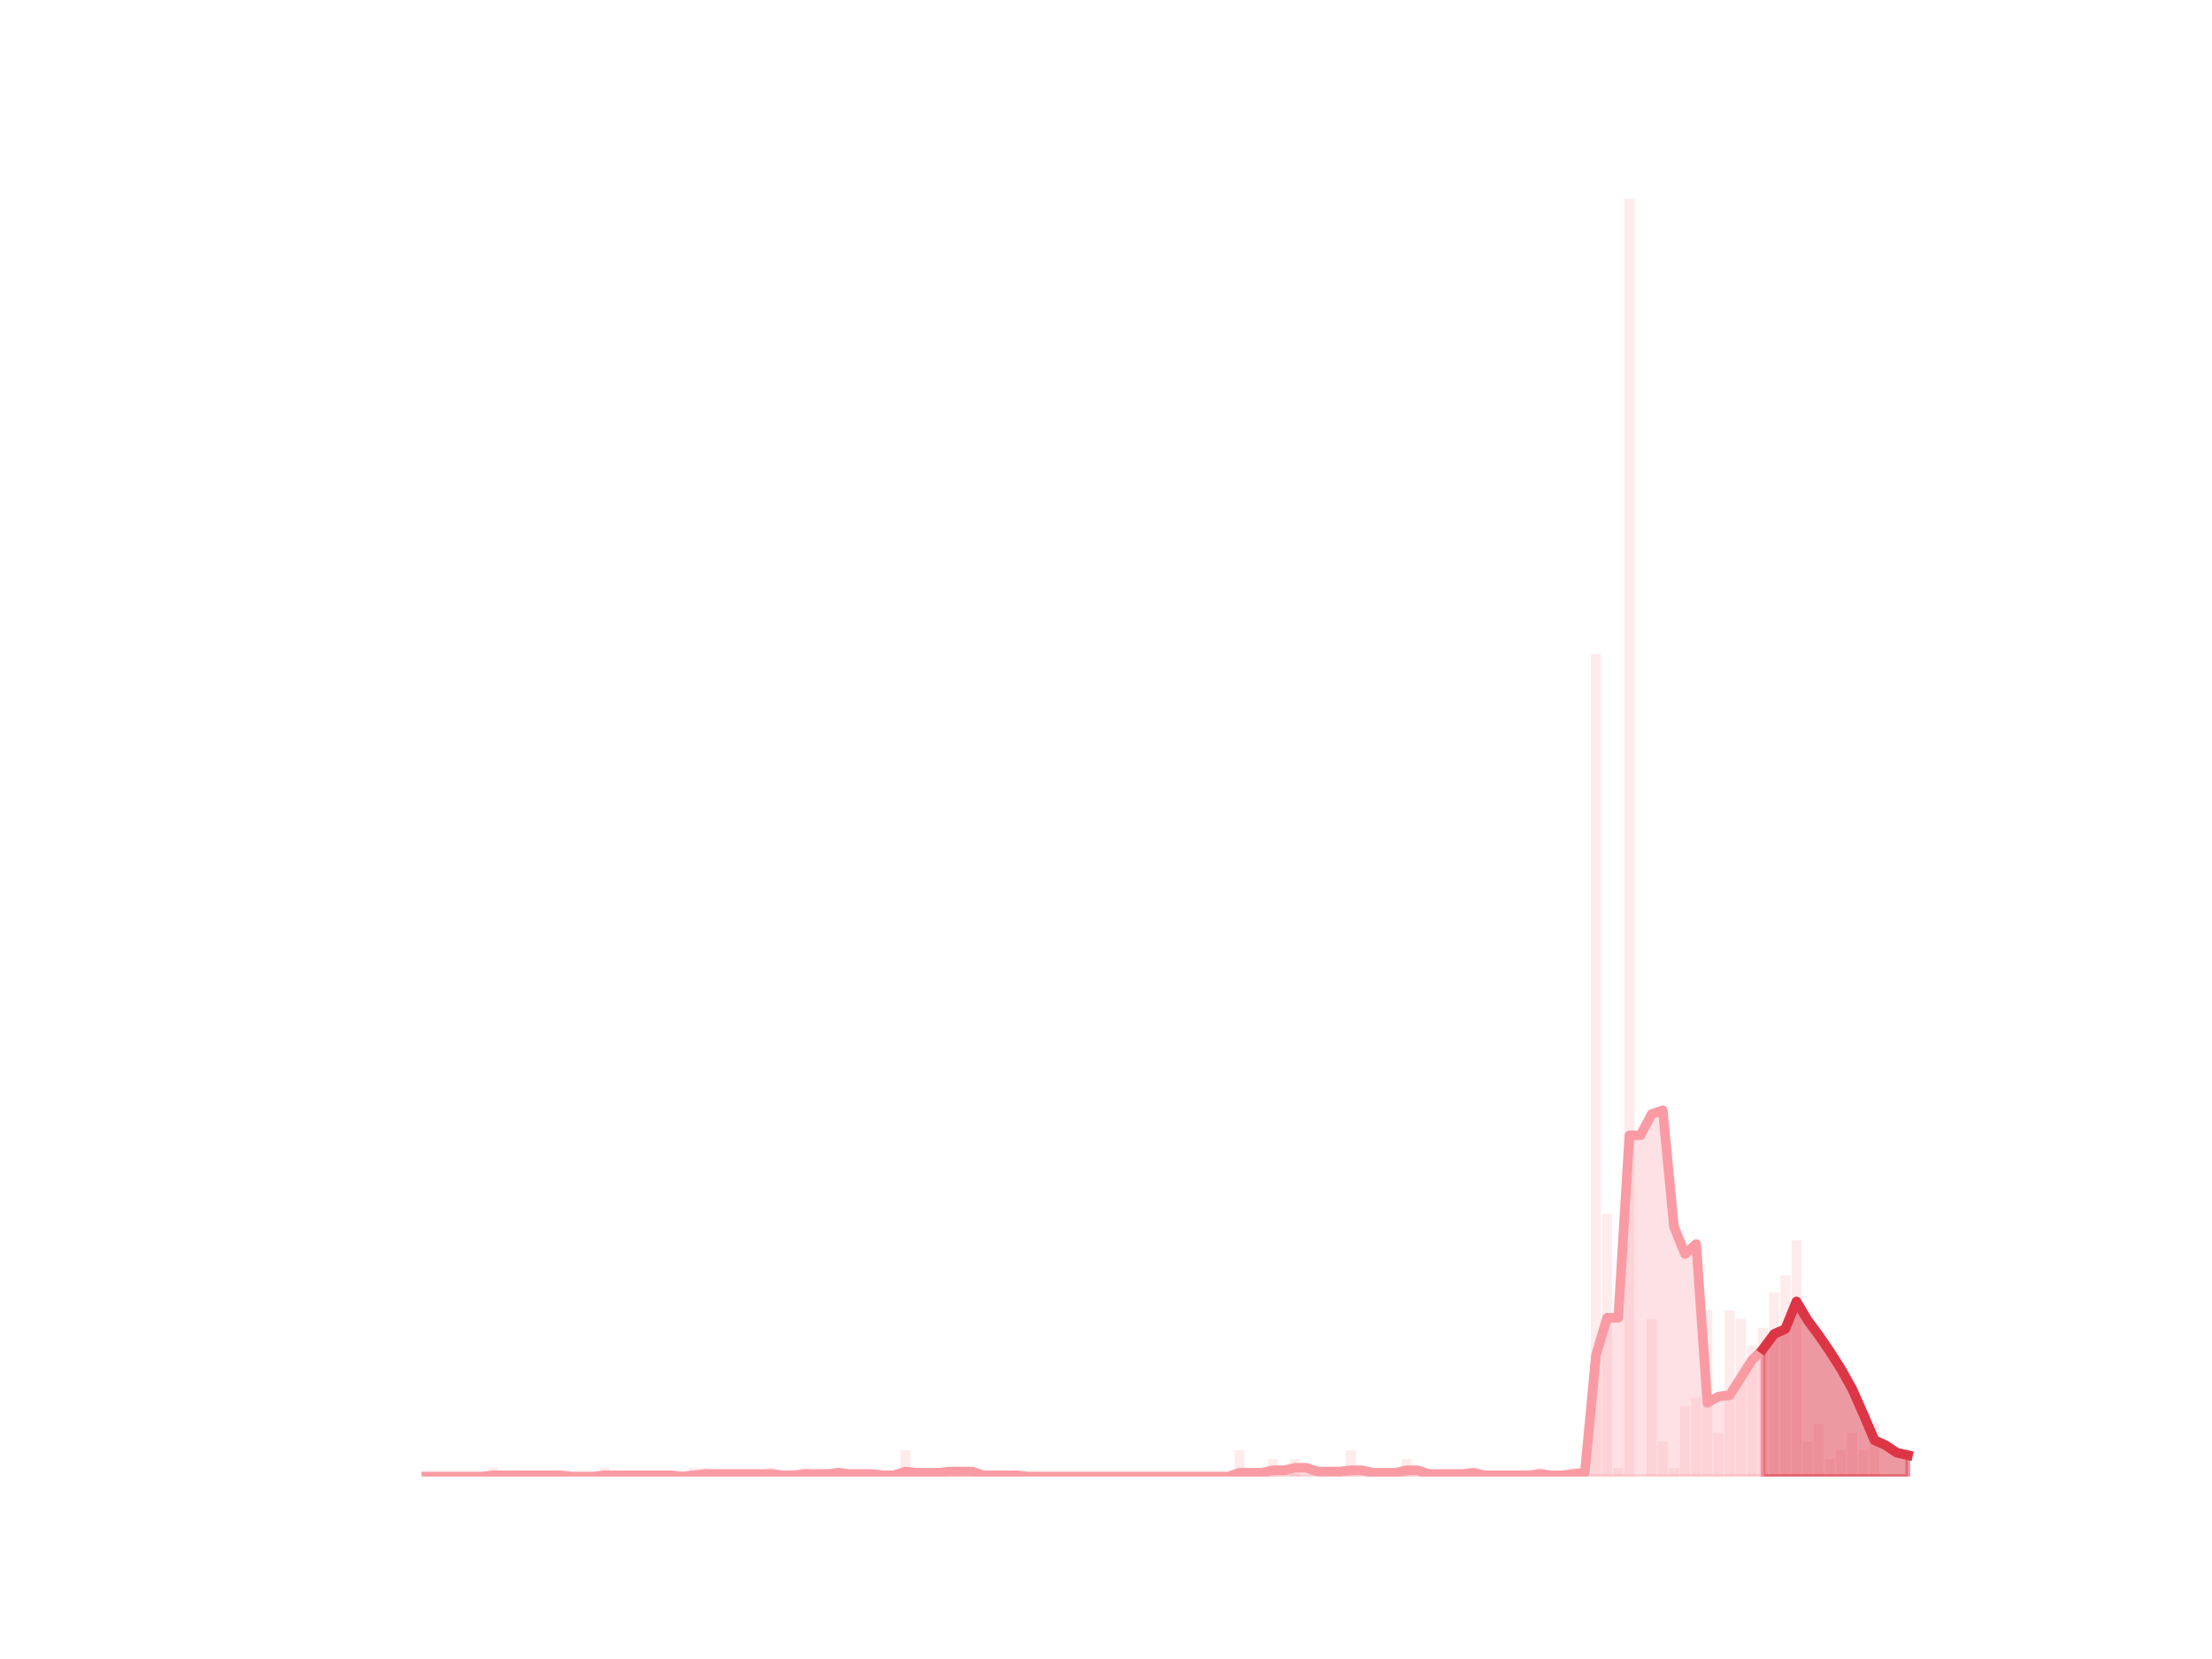 <?xml version="1.0" encoding="utf-8" standalone="no"?>
<!DOCTYPE svg PUBLIC "-//W3C//DTD SVG 1.1//EN"
  "http://www.w3.org/Graphics/SVG/1.1/DTD/svg11.dtd">
<svg height="345.6pt" version="1.1" viewBox="0 0 460.8 345.6" width="460.8pt" xmlns="http://www.w3.org/2000/svg" xmlns:xlink="http://www.w3.org/1999/xlink">
 <defs>
  <style type="text/css">*{stroke-linecap:butt;stroke-linejoin:round;}</style>
 </defs>
 <g id="figure_1">
  <g id="patch_1">
   <path d="M 0 345.6 
L 460.8 345.6 
L 460.8 0 
L 0 0 
z
" style="fill:none;"/>
  </g>
  <g id="axes_1">
   <g id="patch_2">
    <path clip-path="url(#pd7a70ae91f)" d="M 73.833 307.584 
L 75.921 307.584 
L 75.921 307.584 
L 73.833 307.584 
z
" style="fill:#fa9ba4;opacity:0.2;"/>
   </g>
   <g id="patch_3">
    <path clip-path="url(#pd7a70ae91f)" d="M 76.153 307.584 
L 78.242 307.584 
L 78.242 307.584 
L 76.153 307.584 
z
" style="fill:#fa9ba4;opacity:0.2;"/>
   </g>
   <g id="patch_4">
    <path clip-path="url(#pd7a70ae91f)" d="M 78.474 307.584 
L 80.563 307.584 
L 80.563 307.584 
L 78.474 307.584 
z
" style="fill:#fa9ba4;opacity:0.2;"/>
   </g>
   <g id="patch_5">
    <path clip-path="url(#pd7a70ae91f)" d="M 80.795 307.584 
L 82.883 307.584 
L 82.883 307.584 
L 80.795 307.584 
z
" style="fill:#fa9ba4;opacity:0.2;"/>
   </g>
   <g id="patch_6">
    <path clip-path="url(#pd7a70ae91f)" d="M 83.115 307.584 
L 85.204 307.584 
L 85.204 307.584 
L 83.115 307.584 
z
" style="fill:#fa9ba4;opacity:0.2;"/>
   </g>
   <g id="patch_7">
    <path clip-path="url(#pd7a70ae91f)" d="M 85.436 307.584 
L 87.524 307.584 
L 87.524 307.584 
L 85.436 307.584 
z
" style="fill:#fa9ba4;opacity:0.2;"/>
   </g>
   <g id="patch_8">
    <path clip-path="url(#pd7a70ae91f)" d="M 87.756 307.584 
L 89.845 307.584 
L 89.845 307.584 
L 87.756 307.584 
z
" style="fill:#fa9ba4;opacity:0.2;"/>
   </g>
   <g id="patch_9">
    <path clip-path="url(#pd7a70ae91f)" d="M 90.077 307.584 
L 92.166 307.584 
L 92.166 307.584 
L 90.077 307.584 
z
" style="fill:#fa9ba4;opacity:0.2;"/>
   </g>
   <g id="patch_10">
    <path clip-path="url(#pd7a70ae91f)" d="M 92.398 307.584 
L 94.486 307.584 
L 94.486 307.584 
L 92.398 307.584 
z
" style="fill:#fa9ba4;opacity:0.2;"/>
   </g>
   <g id="patch_11">
    <path clip-path="url(#pd7a70ae91f)" d="M 94.718 307.584 
L 96.807 307.584 
L 96.807 307.584 
L 94.718 307.584 
z
" style="fill:#fa9ba4;opacity:0.2;"/>
   </g>
   <g id="patch_12">
    <path clip-path="url(#pd7a70ae91f)" d="M 97.039 307.584 
L 99.127 307.584 
L 99.127 307.584 
L 97.039 307.584 
z
" style="fill:#fa9ba4;opacity:0.2;"/>
   </g>
   <g id="patch_13">
    <path clip-path="url(#pd7a70ae91f)" d="M 99.36 307.584 
L 101.448 307.584 
L 101.448 307.584 
L 99.36 307.584 
z
" style="fill:#fa9ba4;opacity:0.2;"/>
   </g>
   <g id="patch_14">
    <path clip-path="url(#pd7a70ae91f)" d="M 101.68 307.584 
L 103.769 307.584 
L 103.769 305.761 
L 101.68 305.761 
z
" style="fill:#fa9ba4;opacity:0.2;"/>
   </g>
   <g id="patch_15">
    <path clip-path="url(#pd7a70ae91f)" d="M 104.001 307.584 
L 106.089 307.584 
L 106.089 307.584 
L 104.001 307.584 
z
" style="fill:#fa9ba4;opacity:0.2;"/>
   </g>
   <g id="patch_16">
    <path clip-path="url(#pd7a70ae91f)" d="M 106.321 307.584 
L 108.41 307.584 
L 108.41 307.584 
L 106.321 307.584 
z
" style="fill:#fa9ba4;opacity:0.2;"/>
   </g>
   <g id="patch_17">
    <path clip-path="url(#pd7a70ae91f)" d="M 108.642 307.584 
L 110.731 307.584 
L 110.731 307.584 
L 108.642 307.584 
z
" style="fill:#fa9ba4;opacity:0.2;"/>
   </g>
   <g id="patch_18">
    <path clip-path="url(#pd7a70ae91f)" d="M 110.963 307.584 
L 113.051 307.584 
L 113.051 307.584 
L 110.963 307.584 
z
" style="fill:#fa9ba4;opacity:0.2;"/>
   </g>
   <g id="patch_19">
    <path clip-path="url(#pd7a70ae91f)" d="M 113.283 307.584 
L 115.372 307.584 
L 115.372 307.584 
L 113.283 307.584 
z
" style="fill:#fa9ba4;opacity:0.2;"/>
   </g>
   <g id="patch_20">
    <path clip-path="url(#pd7a70ae91f)" d="M 115.604 307.584 
L 117.692 307.584 
L 117.692 307.584 
L 115.604 307.584 
z
" style="fill:#fa9ba4;opacity:0.2;"/>
   </g>
   <g id="patch_21">
    <path clip-path="url(#pd7a70ae91f)" d="M 117.924 307.584 
L 120.013 307.584 
L 120.013 307.584 
L 117.924 307.584 
z
" style="fill:#fa9ba4;opacity:0.2;"/>
   </g>
   <g id="patch_22">
    <path clip-path="url(#pd7a70ae91f)" d="M 120.245 307.584 
L 122.334 307.584 
L 122.334 307.584 
L 120.245 307.584 
z
" style="fill:#fa9ba4;opacity:0.2;"/>
   </g>
   <g id="patch_23">
    <path clip-path="url(#pd7a70ae91f)" d="M 122.566 307.584 
L 124.654 307.584 
L 124.654 307.584 
L 122.566 307.584 
z
" style="fill:#fa9ba4;opacity:0.2;"/>
   </g>
   <g id="patch_24">
    <path clip-path="url(#pd7a70ae91f)" d="M 124.886 307.584 
L 126.975 307.584 
L 126.975 305.761 
L 124.886 305.761 
z
" style="fill:#fa9ba4;opacity:0.2;"/>
   </g>
   <g id="patch_25">
    <path clip-path="url(#pd7a70ae91f)" d="M 127.207 307.584 
L 129.296 307.584 
L 129.296 307.584 
L 127.207 307.584 
z
" style="fill:#fa9ba4;opacity:0.2;"/>
   </g>
   <g id="patch_26">
    <path clip-path="url(#pd7a70ae91f)" d="M 129.528 307.584 
L 131.616 307.584 
L 131.616 307.584 
L 129.528 307.584 
z
" style="fill:#fa9ba4;opacity:0.2;"/>
   </g>
   <g id="patch_27">
    <path clip-path="url(#pd7a70ae91f)" d="M 131.848 307.584 
L 133.937 307.584 
L 133.937 307.584 
L 131.848 307.584 
z
" style="fill:#fa9ba4;opacity:0.2;"/>
   </g>
   <g id="patch_28">
    <path clip-path="url(#pd7a70ae91f)" d="M 134.169 307.584 
L 136.257 307.584 
L 136.257 307.584 
L 134.169 307.584 
z
" style="fill:#fa9ba4;opacity:0.2;"/>
   </g>
   <g id="patch_29">
    <path clip-path="url(#pd7a70ae91f)" d="M 136.489 307.584 
L 138.578 307.584 
L 138.578 307.584 
L 136.489 307.584 
z
" style="fill:#fa9ba4;opacity:0.2;"/>
   </g>
   <g id="patch_30">
    <path clip-path="url(#pd7a70ae91f)" d="M 138.81 307.584 
L 140.899 307.584 
L 140.899 307.584 
L 138.81 307.584 
z
" style="fill:#fa9ba4;opacity:0.2;"/>
   </g>
   <g id="patch_31">
    <path clip-path="url(#pd7a70ae91f)" d="M 141.131 307.584 
L 143.219 307.584 
L 143.219 307.584 
L 141.131 307.584 
z
" style="fill:#fa9ba4;opacity:0.2;"/>
   </g>
   <g id="patch_32">
    <path clip-path="url(#pd7a70ae91f)" d="M 143.451 307.584 
L 145.54 307.584 
L 145.54 305.761 
L 143.451 305.761 
z
" style="fill:#fa9ba4;opacity:0.2;"/>
   </g>
   <g id="patch_33">
    <path clip-path="url(#pd7a70ae91f)" d="M 145.772 307.584 
L 147.86 307.584 
L 147.86 305.761 
L 145.772 305.761 
z
" style="fill:#fa9ba4;opacity:0.2;"/>
   </g>
   <g id="patch_34">
    <path clip-path="url(#pd7a70ae91f)" d="M 148.093 307.584 
L 150.181 307.584 
L 150.181 307.584 
L 148.093 307.584 
z
" style="fill:#fa9ba4;opacity:0.2;"/>
   </g>
   <g id="patch_35">
    <path clip-path="url(#pd7a70ae91f)" d="M 150.413 307.584 
L 152.502 307.584 
L 152.502 307.584 
L 150.413 307.584 
z
" style="fill:#fa9ba4;opacity:0.2;"/>
   </g>
   <g id="patch_36">
    <path clip-path="url(#pd7a70ae91f)" d="M 152.734 307.584 
L 154.822 307.584 
L 154.822 307.584 
L 152.734 307.584 
z
" style="fill:#fa9ba4;opacity:0.2;"/>
   </g>
   <g id="patch_37">
    <path clip-path="url(#pd7a70ae91f)" d="M 155.054 307.584 
L 157.143 307.584 
L 157.143 307.584 
L 155.054 307.584 
z
" style="fill:#fa9ba4;opacity:0.2;"/>
   </g>
   <g id="patch_38">
    <path clip-path="url(#pd7a70ae91f)" d="M 157.375 307.584 
L 159.464 307.584 
L 159.464 307.584 
L 157.375 307.584 
z
" style="fill:#fa9ba4;opacity:0.2;"/>
   </g>
   <g id="patch_39">
    <path clip-path="url(#pd7a70ae91f)" d="M 159.696 307.584 
L 161.784 307.584 
L 161.784 305.761 
L 159.696 305.761 
z
" style="fill:#fa9ba4;opacity:0.2;"/>
   </g>
   <g id="patch_40">
    <path clip-path="url(#pd7a70ae91f)" d="M 162.016 307.584 
L 164.105 307.584 
L 164.105 307.584 
L 162.016 307.584 
z
" style="fill:#fa9ba4;opacity:0.2;"/>
   </g>
   <g id="patch_41">
    <path clip-path="url(#pd7a70ae91f)" d="M 164.337 307.584 
L 166.425 307.584 
L 166.425 307.584 
L 164.337 307.584 
z
" style="fill:#fa9ba4;opacity:0.2;"/>
   </g>
   <g id="patch_42">
    <path clip-path="url(#pd7a70ae91f)" d="M 166.657 307.584 
L 168.746 307.584 
L 168.746 305.761 
L 166.657 305.761 
z
" style="fill:#fa9ba4;opacity:0.2;"/>
   </g>
   <g id="patch_43">
    <path clip-path="url(#pd7a70ae91f)" d="M 168.978 307.584 
L 171.067 307.584 
L 171.067 307.584 
L 168.978 307.584 
z
" style="fill:#fa9ba4;opacity:0.2;"/>
   </g>
   <g id="patch_44">
    <path clip-path="url(#pd7a70ae91f)" d="M 171.299 307.584 
L 173.387 307.584 
L 173.387 307.584 
L 171.299 307.584 
z
" style="fill:#fa9ba4;opacity:0.2;"/>
   </g>
   <g id="patch_45">
    <path clip-path="url(#pd7a70ae91f)" d="M 173.619 307.584 
L 175.708 307.584 
L 175.708 305.761 
L 173.619 305.761 
z
" style="fill:#fa9ba4;opacity:0.2;"/>
   </g>
   <g id="patch_46">
    <path clip-path="url(#pd7a70ae91f)" d="M 175.94 307.584 
L 178.029 307.584 
L 178.029 307.584 
L 175.94 307.584 
z
" style="fill:#fa9ba4;opacity:0.2;"/>
   </g>
   <g id="patch_47">
    <path clip-path="url(#pd7a70ae91f)" d="M 178.261 307.584 
L 180.349 307.584 
L 180.349 307.584 
L 178.261 307.584 
z
" style="fill:#fa9ba4;opacity:0.2;"/>
   </g>
   <g id="patch_48">
    <path clip-path="url(#pd7a70ae91f)" d="M 180.581 307.584 
L 182.67 307.584 
L 182.67 307.584 
L 180.581 307.584 
z
" style="fill:#fa9ba4;opacity:0.2;"/>
   </g>
   <g id="patch_49">
    <path clip-path="url(#pd7a70ae91f)" d="M 182.902 307.584 
L 184.99 307.584 
L 184.99 307.584 
L 182.902 307.584 
z
" style="fill:#fa9ba4;opacity:0.2;"/>
   </g>
   <g id="patch_50">
    <path clip-path="url(#pd7a70ae91f)" d="M 185.222 307.584 
L 187.311 307.584 
L 187.311 307.584 
L 185.222 307.584 
z
" style="fill:#fa9ba4;opacity:0.2;"/>
   </g>
   <g id="patch_51">
    <path clip-path="url(#pd7a70ae91f)" d="M 187.543 307.584 
L 189.632 307.584 
L 189.632 302.116 
L 187.543 302.116 
z
" style="fill:#fa9ba4;opacity:0.2;"/>
   </g>
   <g id="patch_52">
    <path clip-path="url(#pd7a70ae91f)" d="M 189.864 307.584 
L 191.952 307.584 
L 191.952 307.584 
L 189.864 307.584 
z
" style="fill:#fa9ba4;opacity:0.2;"/>
   </g>
   <g id="patch_53">
    <path clip-path="url(#pd7a70ae91f)" d="M 192.184 307.584 
L 194.273 307.584 
L 194.273 307.584 
L 192.184 307.584 
z
" style="fill:#fa9ba4;opacity:0.2;"/>
   </g>
   <g id="patch_54">
    <path clip-path="url(#pd7a70ae91f)" d="M 194.505 307.584 
L 196.593 307.584 
L 196.593 307.584 
L 194.505 307.584 
z
" style="fill:#fa9ba4;opacity:0.2;"/>
   </g>
   <g id="patch_55">
    <path clip-path="url(#pd7a70ae91f)" d="M 196.826 307.584 
L 198.914 307.584 
L 198.914 305.761 
L 196.826 305.761 
z
" style="fill:#fa9ba4;opacity:0.2;"/>
   </g>
   <g id="patch_56">
    <path clip-path="url(#pd7a70ae91f)" d="M 199.146 307.584 
L 201.235 307.584 
L 201.235 307.584 
L 199.146 307.584 
z
" style="fill:#fa9ba4;opacity:0.2;"/>
   </g>
   <g id="patch_57">
    <path clip-path="url(#pd7a70ae91f)" d="M 201.467 307.584 
L 203.555 307.584 
L 203.555 307.584 
L 201.467 307.584 
z
" style="fill:#fa9ba4;opacity:0.2;"/>
   </g>
   <g id="patch_58">
    <path clip-path="url(#pd7a70ae91f)" d="M 203.787 307.584 
L 205.876 307.584 
L 205.876 307.584 
L 203.787 307.584 
z
" style="fill:#fa9ba4;opacity:0.2;"/>
   </g>
   <g id="patch_59">
    <path clip-path="url(#pd7a70ae91f)" d="M 206.108 307.584 
L 208.197 307.584 
L 208.197 307.584 
L 206.108 307.584 
z
" style="fill:#fa9ba4;opacity:0.2;"/>
   </g>
   <g id="patch_60">
    <path clip-path="url(#pd7a70ae91f)" d="M 208.429 307.584 
L 210.517 307.584 
L 210.517 307.584 
L 208.429 307.584 
z
" style="fill:#fa9ba4;opacity:0.2;"/>
   </g>
   <g id="patch_61">
    <path clip-path="url(#pd7a70ae91f)" d="M 210.749 307.584 
L 212.838 307.584 
L 212.838 307.584 
L 210.749 307.584 
z
" style="fill:#fa9ba4;opacity:0.2;"/>
   </g>
   <g id="patch_62">
    <path clip-path="url(#pd7a70ae91f)" d="M 213.07 307.584 
L 215.158 307.584 
L 215.158 307.584 
L 213.07 307.584 
z
" style="fill:#fa9ba4;opacity:0.2;"/>
   </g>
   <g id="patch_63">
    <path clip-path="url(#pd7a70ae91f)" d="M 215.39 307.584 
L 217.479 307.584 
L 217.479 307.584 
L 215.39 307.584 
z
" style="fill:#fa9ba4;opacity:0.2;"/>
   </g>
   <g id="patch_64">
    <path clip-path="url(#pd7a70ae91f)" d="M 217.711 307.584 
L 219.8 307.584 
L 219.8 307.584 
L 217.711 307.584 
z
" style="fill:#fa9ba4;opacity:0.2;"/>
   </g>
   <g id="patch_65">
    <path clip-path="url(#pd7a70ae91f)" d="M 220.032 307.584 
L 222.12 307.584 
L 222.12 307.584 
L 220.032 307.584 
z
" style="fill:#fa9ba4;opacity:0.2;"/>
   </g>
   <g id="patch_66">
    <path clip-path="url(#pd7a70ae91f)" d="M 222.352 307.584 
L 224.441 307.584 
L 224.441 307.584 
L 222.352 307.584 
z
" style="fill:#fa9ba4;opacity:0.2;"/>
   </g>
   <g id="patch_67">
    <path clip-path="url(#pd7a70ae91f)" d="M 224.673 307.584 
L 226.761 307.584 
L 226.761 307.584 
L 224.673 307.584 
z
" style="fill:#fa9ba4;opacity:0.2;"/>
   </g>
   <g id="patch_68">
    <path clip-path="url(#pd7a70ae91f)" d="M 226.994 307.584 
L 229.082 307.584 
L 229.082 307.584 
L 226.994 307.584 
z
" style="fill:#fa9ba4;opacity:0.2;"/>
   </g>
   <g id="patch_69">
    <path clip-path="url(#pd7a70ae91f)" d="M 229.314 307.584 
L 231.403 307.584 
L 231.403 307.584 
L 229.314 307.584 
z
" style="fill:#fa9ba4;opacity:0.2;"/>
   </g>
   <g id="patch_70">
    <path clip-path="url(#pd7a70ae91f)" d="M 231.635 307.584 
L 233.723 307.584 
L 233.723 307.584 
L 231.635 307.584 
z
" style="fill:#fa9ba4;opacity:0.2;"/>
   </g>
   <g id="patch_71">
    <path clip-path="url(#pd7a70ae91f)" d="M 233.955 307.584 
L 236.044 307.584 
L 236.044 307.584 
L 233.955 307.584 
z
" style="fill:#fa9ba4;opacity:0.2;"/>
   </g>
   <g id="patch_72">
    <path clip-path="url(#pd7a70ae91f)" d="M 236.276 307.584 
L 238.365 307.584 
L 238.365 307.584 
L 236.276 307.584 
z
" style="fill:#fa9ba4;opacity:0.2;"/>
   </g>
   <g id="patch_73">
    <path clip-path="url(#pd7a70ae91f)" d="M 238.597 307.584 
L 240.685 307.584 
L 240.685 307.584 
L 238.597 307.584 
z
" style="fill:#fa9ba4;opacity:0.2;"/>
   </g>
   <g id="patch_74">
    <path clip-path="url(#pd7a70ae91f)" d="M 240.917 307.584 
L 243.006 307.584 
L 243.006 307.584 
L 240.917 307.584 
z
" style="fill:#fa9ba4;opacity:0.2;"/>
   </g>
   <g id="patch_75">
    <path clip-path="url(#pd7a70ae91f)" d="M 243.238 307.584 
L 245.326 307.584 
L 245.326 307.584 
L 243.238 307.584 
z
" style="fill:#fa9ba4;opacity:0.2;"/>
   </g>
   <g id="patch_76">
    <path clip-path="url(#pd7a70ae91f)" d="M 245.559 307.584 
L 247.647 307.584 
L 247.647 307.584 
L 245.559 307.584 
z
" style="fill:#fa9ba4;opacity:0.2;"/>
   </g>
   <g id="patch_77">
    <path clip-path="url(#pd7a70ae91f)" d="M 247.879 307.584 
L 249.968 307.584 
L 249.968 307.584 
L 247.879 307.584 
z
" style="fill:#fa9ba4;opacity:0.2;"/>
   </g>
   <g id="patch_78">
    <path clip-path="url(#pd7a70ae91f)" d="M 250.2 307.584 
L 252.288 307.584 
L 252.288 307.584 
L 250.2 307.584 
z
" style="fill:#fa9ba4;opacity:0.2;"/>
   </g>
   <g id="patch_79">
    <path clip-path="url(#pd7a70ae91f)" d="M 252.52 307.584 
L 254.609 307.584 
L 254.609 307.584 
L 252.52 307.584 
z
" style="fill:#fa9ba4;opacity:0.2;"/>
   </g>
   <g id="patch_80">
    <path clip-path="url(#pd7a70ae91f)" d="M 254.841 307.584 
L 256.93 307.584 
L 256.93 307.584 
L 254.841 307.584 
z
" style="fill:#fa9ba4;opacity:0.2;"/>
   </g>
   <g id="patch_81">
    <path clip-path="url(#pd7a70ae91f)" d="M 257.162 307.584 
L 259.25 307.584 
L 259.25 302.116 
L 257.162 302.116 
z
" style="fill:#fa9ba4;opacity:0.2;"/>
   </g>
   <g id="patch_82">
    <path clip-path="url(#pd7a70ae91f)" d="M 259.482 307.584 
L 261.571 307.584 
L 261.571 307.584 
L 259.482 307.584 
z
" style="fill:#fa9ba4;opacity:0.2;"/>
   </g>
   <g id="patch_83">
    <path clip-path="url(#pd7a70ae91f)" d="M 261.803 307.584 
L 263.891 307.584 
L 263.891 307.584 
L 261.803 307.584 
z
" style="fill:#fa9ba4;opacity:0.2;"/>
   </g>
   <g id="patch_84">
    <path clip-path="url(#pd7a70ae91f)" d="M 264.123 307.584 
L 266.212 307.584 
L 266.212 303.939 
L 264.123 303.939 
z
" style="fill:#fa9ba4;opacity:0.2;"/>
   </g>
   <g id="patch_85">
    <path clip-path="url(#pd7a70ae91f)" d="M 266.444 307.584 
L 268.533 307.584 
L 268.533 307.584 
L 266.444 307.584 
z
" style="fill:#fa9ba4;opacity:0.2;"/>
   </g>
   <g id="patch_86">
    <path clip-path="url(#pd7a70ae91f)" d="M 268.765 307.584 
L 270.853 307.584 
L 270.853 303.939 
L 268.765 303.939 
z
" style="fill:#fa9ba4;opacity:0.2;"/>
   </g>
   <g id="patch_87">
    <path clip-path="url(#pd7a70ae91f)" d="M 271.085 307.584 
L 273.174 307.584 
L 273.174 307.584 
L 271.085 307.584 
z
" style="fill:#fa9ba4;opacity:0.2;"/>
   </g>
   <g id="patch_88">
    <path clip-path="url(#pd7a70ae91f)" d="M 273.406 307.584 
L 275.494 307.584 
L 275.494 307.584 
L 273.406 307.584 
z
" style="fill:#fa9ba4;opacity:0.2;"/>
   </g>
   <g id="patch_89">
    <path clip-path="url(#pd7a70ae91f)" d="M 275.727 307.584 
L 277.815 307.584 
L 277.815 307.584 
L 275.727 307.584 
z
" style="fill:#fa9ba4;opacity:0.2;"/>
   </g>
   <g id="patch_90">
    <path clip-path="url(#pd7a70ae91f)" d="M 278.047 307.584 
L 280.136 307.584 
L 280.136 307.584 
L 278.047 307.584 
z
" style="fill:#fa9ba4;opacity:0.2;"/>
   </g>
   <g id="patch_91">
    <path clip-path="url(#pd7a70ae91f)" d="M 280.368 307.584 
L 282.456 307.584 
L 282.456 302.116 
L 280.368 302.116 
z
" style="fill:#fa9ba4;opacity:0.2;"/>
   </g>
   <g id="patch_92">
    <path clip-path="url(#pd7a70ae91f)" d="M 282.688 307.584 
L 284.777 307.584 
L 284.777 307.584 
L 282.688 307.584 
z
" style="fill:#fa9ba4;opacity:0.2;"/>
   </g>
   <g id="patch_93">
    <path clip-path="url(#pd7a70ae91f)" d="M 285.009 307.584 
L 287.098 307.584 
L 287.098 307.584 
L 285.009 307.584 
z
" style="fill:#fa9ba4;opacity:0.2;"/>
   </g>
   <g id="patch_94">
    <path clip-path="url(#pd7a70ae91f)" d="M 287.33 307.584 
L 289.418 307.584 
L 289.418 307.584 
L 287.33 307.584 
z
" style="fill:#fa9ba4;opacity:0.2;"/>
   </g>
   <g id="patch_95">
    <path clip-path="url(#pd7a70ae91f)" d="M 289.65 307.584 
L 291.739 307.584 
L 291.739 307.584 
L 289.65 307.584 
z
" style="fill:#fa9ba4;opacity:0.2;"/>
   </g>
   <g id="patch_96">
    <path clip-path="url(#pd7a70ae91f)" d="M 291.971 307.584 
L 294.059 307.584 
L 294.059 303.939 
L 291.971 303.939 
z
" style="fill:#fa9ba4;opacity:0.2;"/>
   </g>
   <g id="patch_97">
    <path clip-path="url(#pd7a70ae91f)" d="M 294.291 307.584 
L 296.38 307.584 
L 296.38 307.584 
L 294.291 307.584 
z
" style="fill:#fa9ba4;opacity:0.2;"/>
   </g>
   <g id="patch_98">
    <path clip-path="url(#pd7a70ae91f)" d="M 296.612 307.584 
L 298.701 307.584 
L 298.701 307.584 
L 296.612 307.584 
z
" style="fill:#fa9ba4;opacity:0.2;"/>
   </g>
   <g id="patch_99">
    <path clip-path="url(#pd7a70ae91f)" d="M 298.933 307.584 
L 301.021 307.584 
L 301.021 307.584 
L 298.933 307.584 
z
" style="fill:#fa9ba4;opacity:0.2;"/>
   </g>
   <g id="patch_100">
    <path clip-path="url(#pd7a70ae91f)" d="M 301.253 307.584 
L 303.342 307.584 
L 303.342 307.584 
L 301.253 307.584 
z
" style="fill:#fa9ba4;opacity:0.2;"/>
   </g>
   <g id="patch_101">
    <path clip-path="url(#pd7a70ae91f)" d="M 303.574 307.584 
L 305.663 307.584 
L 305.663 307.584 
L 303.574 307.584 
z
" style="fill:#fa9ba4;opacity:0.2;"/>
   </g>
   <g id="patch_102">
    <path clip-path="url(#pd7a70ae91f)" d="M 305.895 307.584 
L 307.983 307.584 
L 307.983 305.761 
L 305.895 305.761 
z
" style="fill:#fa9ba4;opacity:0.2;"/>
   </g>
   <g id="patch_103">
    <path clip-path="url(#pd7a70ae91f)" d="M 308.215 307.584 
L 310.304 307.584 
L 310.304 307.584 
L 308.215 307.584 
z
" style="fill:#fa9ba4;opacity:0.2;"/>
   </g>
   <g id="patch_104">
    <path clip-path="url(#pd7a70ae91f)" d="M 310.536 307.584 
L 312.624 307.584 
L 312.624 307.584 
L 310.536 307.584 
z
" style="fill:#fa9ba4;opacity:0.2;"/>
   </g>
   <g id="patch_105">
    <path clip-path="url(#pd7a70ae91f)" d="M 312.856 307.584 
L 314.945 307.584 
L 314.945 307.584 
L 312.856 307.584 
z
" style="fill:#fa9ba4;opacity:0.2;"/>
   </g>
   <g id="patch_106">
    <path clip-path="url(#pd7a70ae91f)" d="M 315.177 307.584 
L 317.266 307.584 
L 317.266 307.584 
L 315.177 307.584 
z
" style="fill:#fa9ba4;opacity:0.2;"/>
   </g>
   <g id="patch_107">
    <path clip-path="url(#pd7a70ae91f)" d="M 317.498 307.584 
L 319.586 307.584 
L 319.586 307.584 
L 317.498 307.584 
z
" style="fill:#fa9ba4;opacity:0.2;"/>
   </g>
   <g id="patch_108">
    <path clip-path="url(#pd7a70ae91f)" d="M 319.818 307.584 
L 321.907 307.584 
L 321.907 305.761 
L 319.818 305.761 
z
" style="fill:#fa9ba4;opacity:0.2;"/>
   </g>
   <g id="patch_109">
    <path clip-path="url(#pd7a70ae91f)" d="M 322.139 307.584 
L 324.227 307.584 
L 324.227 307.584 
L 322.139 307.584 
z
" style="fill:#fa9ba4;opacity:0.2;"/>
   </g>
   <g id="patch_110">
    <path clip-path="url(#pd7a70ae91f)" d="M 324.46 307.584 
L 326.548 307.584 
L 326.548 307.584 
L 324.46 307.584 
z
" style="fill:#fa9ba4;opacity:0.2;"/>
   </g>
   <g id="patch_111">
    <path clip-path="url(#pd7a70ae91f)" d="M 326.78 307.584 
L 328.869 307.584 
L 328.869 305.761 
L 326.78 305.761 
z
" style="fill:#fa9ba4;opacity:0.2;"/>
   </g>
   <g id="patch_112">
    <path clip-path="url(#pd7a70ae91f)" d="M 329.101 307.584 
L 331.189 307.584 
L 331.189 305.761 
L 329.101 305.761 
z
" style="fill:#fa9ba4;opacity:0.2;"/>
   </g>
   <g id="patch_113">
    <path clip-path="url(#pd7a70ae91f)" d="M 331.421 307.584 
L 333.51 307.584 
L 333.51 136.252 
L 331.421 136.252 
z
" style="fill:#fa9ba4;opacity:0.2;"/>
   </g>
   <g id="patch_114">
    <path clip-path="url(#pd7a70ae91f)" d="M 333.742 307.584 
L 335.831 307.584 
L 335.831 252.903 
L 333.742 252.903 
z
" style="fill:#fa9ba4;opacity:0.2;"/>
   </g>
   <g id="patch_115">
    <path clip-path="url(#pd7a70ae91f)" d="M 336.063 307.584 
L 338.151 307.584 
L 338.151 305.761 
L 336.063 305.761 
z
" style="fill:#fa9ba4;opacity:0.2;"/>
   </g>
   <g id="patch_116">
    <path clip-path="url(#pd7a70ae91f)" d="M 338.383 307.584 
L 340.472 307.584 
L 340.472 41.472 
L 338.383 41.472 
z
" style="fill:#fa9ba4;opacity:0.2;"/>
   </g>
   <g id="patch_117">
    <path clip-path="url(#pd7a70ae91f)" d="M 340.704 307.584 
L 342.792 307.584 
L 342.792 307.584 
L 340.704 307.584 
z
" style="fill:#fa9ba4;opacity:0.2;"/>
   </g>
   <g id="patch_118">
    <path clip-path="url(#pd7a70ae91f)" d="M 343.024 307.584 
L 345.113 307.584 
L 345.113 274.776 
L 343.024 274.776 
z
" style="fill:#fa9ba4;opacity:0.2;"/>
   </g>
   <g id="patch_119">
    <path clip-path="url(#pd7a70ae91f)" d="M 345.345 307.584 
L 347.434 307.584 
L 347.434 300.293 
L 345.345 300.293 
z
" style="fill:#fa9ba4;opacity:0.2;"/>
   </g>
   <g id="patch_120">
    <path clip-path="url(#pd7a70ae91f)" d="M 347.666 307.584 
L 349.754 307.584 
L 349.754 305.761 
L 347.666 305.761 
z
" style="fill:#fa9ba4;opacity:0.2;"/>
   </g>
   <g id="patch_121">
    <path clip-path="url(#pd7a70ae91f)" d="M 349.986 307.584 
L 352.075 307.584 
L 352.075 293.003 
L 349.986 293.003 
z
" style="fill:#fa9ba4;opacity:0.2;"/>
   </g>
   <g id="patch_122">
    <path clip-path="url(#pd7a70ae91f)" d="M 352.307 307.584 
L 354.396 307.584 
L 354.396 291.18 
L 352.307 291.18 
z
" style="fill:#fa9ba4;opacity:0.2;"/>
   </g>
   <g id="patch_123">
    <path clip-path="url(#pd7a70ae91f)" d="M 354.628 307.584 
L 356.716 307.584 
L 356.716 272.953 
L 354.628 272.953 
z
" style="fill:#fa9ba4;opacity:0.2;"/>
   </g>
   <g id="patch_124">
    <path clip-path="url(#pd7a70ae91f)" d="M 356.948 307.584 
L 359.037 307.584 
L 359.037 298.471 
L 356.948 298.471 
z
" style="fill:#fa9ba4;opacity:0.2;"/>
   </g>
   <g id="patch_125">
    <path clip-path="url(#pd7a70ae91f)" d="M 359.269 307.584 
L 361.357 307.584 
L 361.357 272.953 
L 359.269 272.953 
z
" style="fill:#fa9ba4;opacity:0.2;"/>
   </g>
   <g id="patch_126">
    <path clip-path="url(#pd7a70ae91f)" d="M 361.589 307.584 
L 363.678 307.584 
L 363.678 274.776 
L 361.589 274.776 
z
" style="fill:#fa9ba4;opacity:0.2;"/>
   </g>
   <g id="patch_127">
    <path clip-path="url(#pd7a70ae91f)" d="M 363.91 307.584 
L 365.999 307.584 
L 365.999 280.244 
L 363.91 280.244 
z
" style="fill:#fa9ba4;opacity:0.2;"/>
   </g>
   <g id="patch_128">
    <path clip-path="url(#pd7a70ae91f)" d="M 366.231 307.584 
L 368.319 307.584 
L 368.319 276.598 
L 366.231 276.598 
z
" style="fill:#fa9ba4;opacity:0.2;"/>
   </g>
   <g id="patch_129">
    <path clip-path="url(#pd7a70ae91f)" d="M 368.551 307.584 
L 370.64 307.584 
L 370.64 269.308 
L 368.551 269.308 
z
" style="fill:#fa9ba4;opacity:0.2;"/>
   </g>
   <g id="patch_130">
    <path clip-path="url(#pd7a70ae91f)" d="M 370.872 307.584 
L 372.96 307.584 
L 372.96 265.662 
L 370.872 265.662 
z
" style="fill:#fa9ba4;opacity:0.2;"/>
   </g>
   <g id="patch_131">
    <path clip-path="url(#pd7a70ae91f)" d="M 373.193 307.584 
L 375.281 307.584 
L 375.281 258.372 
L 373.193 258.372 
z
" style="fill:#fa9ba4;opacity:0.2;"/>
   </g>
   <g id="patch_132">
    <path clip-path="url(#pd7a70ae91f)" d="M 375.513 307.584 
L 377.602 307.584 
L 377.602 300.293 
L 375.513 300.293 
z
" style="fill:#fa9ba4;opacity:0.2;"/>
   </g>
   <g id="patch_133">
    <path clip-path="url(#pd7a70ae91f)" d="M 377.834 307.584 
L 379.922 307.584 
L 379.922 296.648 
L 377.834 296.648 
z
" style="fill:#fa9ba4;opacity:0.2;"/>
   </g>
   <g id="patch_134">
    <path clip-path="url(#pd7a70ae91f)" d="M 380.154 307.584 
L 382.243 307.584 
L 382.243 303.939 
L 380.154 303.939 
z
" style="fill:#fa9ba4;opacity:0.2;"/>
   </g>
   <g id="patch_135">
    <path clip-path="url(#pd7a70ae91f)" d="M 382.475 307.584 
L 384.564 307.584 
L 384.564 302.116 
L 382.475 302.116 
z
" style="fill:#fa9ba4;opacity:0.2;"/>
   </g>
   <g id="patch_136">
    <path clip-path="url(#pd7a70ae91f)" d="M 384.796 307.584 
L 386.884 307.584 
L 386.884 298.471 
L 384.796 298.471 
z
" style="fill:#fa9ba4;opacity:0.2;"/>
   </g>
   <g id="patch_137">
    <path clip-path="url(#pd7a70ae91f)" d="M 387.116 307.584 
L 389.205 307.584 
L 389.205 302.116 
L 387.116 302.116 
z
" style="fill:#fa9ba4;opacity:0.2;"/>
   </g>
   <g id="patch_138">
    <path clip-path="url(#pd7a70ae91f)" d="M 389.437 307.584 
L 391.525 307.584 
L 391.525 296.648 
L 389.437 296.648 
z
" style="fill:#fa9ba4;opacity:0.2;"/>
   </g>
   <g id="patch_139">
    <path clip-path="url(#pd7a70ae91f)" d="M 391.757 307.584 
L 393.846 307.584 
L 393.846 307.584 
L 391.757 307.584 
z
" style="fill:#fa9ba4;opacity:0.2;"/>
   </g>
   <g id="patch_140">
    <path clip-path="url(#pd7a70ae91f)" d="M 394.078 307.584 
L 396.167 307.584 
L 396.167 307.584 
L 394.078 307.584 
z
" style="fill:#fa9ba4;opacity:0.2;"/>
   </g>
   <g id="patch_141">
    <path clip-path="url(#pd7a70ae91f)" d="M 396.399 307.584 
L 398.487 307.584 
L 398.487 307.584 
L 396.399 307.584 
z
" style="fill:#fa9ba4;opacity:0.2;"/>
   </g>
   <g id="matplotlib.axis_1"/>
   <g id="matplotlib.axis_2"/>
   <g id="PolyCollection_1">
    <defs>
     <path d="M 367.275 -64.575 
L 367.275 -38.016 
L 369.596 -38.016 
L 371.916 -38.016 
L 374.237 -38.016 
L 376.557 -38.016 
L 378.878 -38.016 
L 381.199 -38.016 
L 383.519 -38.016 
L 385.84 -38.016 
L 388.161 -38.016 
L 390.481 -38.016 
L 392.802 -38.016 
L 395.122 -38.016 
L 397.443 -38.016 
L 397.443 -42.443 
L 397.443 -42.443 
L 395.122 -42.963 
L 392.802 -44.526 
L 390.481 -45.567 
L 388.161 -51.035 
L 385.84 -56.243 
L 383.519 -60.409 
L 381.199 -64.054 
L 378.878 -67.439 
L 376.557 -70.564 
L 374.237 -74.47 
L 371.916 -68.741 
L 369.596 -67.7 
L 367.275 -64.575 
z
" id="m87c7292053" style="stroke:#dc3545;stroke-opacity:0.5;"/>
    </defs>
    <g clip-path="url(#pd7a70ae91f)">
     <use style="fill:#dc3545;fill-opacity:0.5;stroke:#dc3545;stroke-opacity:0.5;" x="0" xlink:href="#m87c7292053" y="345.6"/>
    </g>
   </g>
   <g id="PolyCollection_2">
    <defs>
     <path d="M 88.801 -38.016 
L 88.801 -38.016 
L 91.121 -38.016 
L 93.442 -38.016 
L 95.763 -38.016 
L 98.083 -38.016 
L 100.404 -38.016 
L 102.724 -38.016 
L 105.045 -38.016 
L 107.366 -38.016 
L 109.686 -38.016 
L 112.007 -38.016 
L 114.328 -38.016 
L 116.648 -38.016 
L 118.969 -38.016 
L 121.289 -38.016 
L 123.61 -38.016 
L 125.931 -38.016 
L 128.251 -38.016 
L 130.572 -38.016 
L 132.892 -38.016 
L 135.213 -38.016 
L 137.534 -38.016 
L 139.854 -38.016 
L 142.175 -38.016 
L 144.496 -38.016 
L 146.816 -38.016 
L 149.137 -38.016 
L 151.457 -38.016 
L 153.778 -38.016 
L 156.099 -38.016 
L 158.419 -38.016 
L 160.74 -38.016 
L 163.061 -38.016 
L 165.381 -38.016 
L 167.702 -38.016 
L 170.022 -38.016 
L 172.343 -38.016 
L 174.664 -38.016 
L 176.984 -38.016 
L 179.305 -38.016 
L 181.625 -38.016 
L 183.946 -38.016 
L 186.267 -38.016 
L 188.587 -38.016 
L 190.908 -38.016 
L 193.229 -38.016 
L 195.549 -38.016 
L 197.87 -38.016 
L 200.19 -38.016 
L 202.511 -38.016 
L 204.832 -38.016 
L 207.152 -38.016 
L 209.473 -38.016 
L 211.794 -38.016 
L 214.114 -38.016 
L 216.435 -38.016 
L 218.755 -38.016 
L 221.076 -38.016 
L 223.397 -38.016 
L 225.717 -38.016 
L 228.038 -38.016 
L 230.358 -38.016 
L 232.679 -38.016 
L 235 -38.016 
L 237.32 -38.016 
L 239.641 -38.016 
L 241.962 -38.016 
L 244.282 -38.016 
L 246.603 -38.016 
L 248.923 -38.016 
L 251.244 -38.016 
L 253.565 -38.016 
L 255.885 -38.016 
L 258.206 -38.016 
L 260.526 -38.016 
L 262.847 -38.016 
L 265.168 -38.016 
L 267.488 -38.016 
L 269.809 -38.016 
L 272.13 -38.016 
L 274.45 -38.016 
L 276.771 -38.016 
L 279.091 -38.016 
L 281.412 -38.016 
L 283.733 -38.016 
L 286.053 -38.016 
L 288.374 -38.016 
L 290.695 -38.016 
L 293.015 -38.016 
L 295.336 -38.016 
L 297.656 -38.016 
L 299.977 -38.016 
L 302.298 -38.016 
L 304.618 -38.016 
L 306.939 -38.016 
L 309.259 -38.016 
L 311.58 -38.016 
L 313.901 -38.016 
L 316.221 -38.016 
L 318.542 -38.016 
L 320.863 -38.016 
L 323.183 -38.016 
L 325.504 -38.016 
L 327.824 -38.016 
L 330.145 -38.016 
L 332.466 -38.016 
L 334.786 -38.016 
L 337.107 -38.016 
L 339.428 -38.016 
L 341.748 -38.016 
L 344.069 -38.016 
L 346.389 -38.016 
L 348.71 -38.016 
L 351.031 -38.016 
L 353.351 -38.016 
L 355.672 -38.016 
L 357.992 -38.016 
L 360.313 -38.016 
L 362.634 -38.016 
L 364.954 -38.016 
L 367.275 -38.016 
L 367.275 -64.575 
L 367.275 -64.575 
L 364.954 -62.232 
L 362.634 -58.586 
L 360.313 -54.941 
L 357.992 -54.681 
L 355.672 -53.379 
L 353.351 -86.447 
L 351.031 -84.364 
L 348.71 -90.093 
L 346.389 -114.308 
L 344.069 -113.527 
L 341.748 -109.101 
L 339.428 -109.101 
L 337.107 -71.085 
L 334.786 -71.085 
L 332.466 -63.273 
L 330.145 -38.797 
L 327.824 -38.537 
L 325.504 -38.276 
L 323.183 -38.276 
L 320.863 -38.537 
L 318.542 -38.276 
L 316.221 -38.276 
L 313.901 -38.276 
L 311.58 -38.276 
L 309.259 -38.276 
L 306.939 -38.797 
L 304.618 -38.537 
L 302.298 -38.537 
L 299.977 -38.537 
L 297.656 -38.537 
L 295.336 -39.318 
L 293.015 -39.318 
L 290.695 -38.797 
L 288.374 -38.797 
L 286.053 -38.797 
L 283.733 -39.318 
L 281.412 -39.318 
L 279.091 -39.058 
L 276.771 -39.058 
L 274.45 -39.058 
L 272.13 -39.839 
L 269.809 -39.839 
L 267.488 -39.318 
L 265.168 -39.318 
L 262.847 -38.797 
L 260.526 -38.797 
L 258.206 -38.797 
L 255.885 -38.016 
L 253.565 -38.016 
L 251.244 -38.016 
L 248.923 -38.016 
L 246.603 -38.016 
L 244.282 -38.016 
L 241.962 -38.016 
L 239.641 -38.016 
L 237.32 -38.016 
L 235 -38.016 
L 232.679 -38.016 
L 230.358 -38.016 
L 228.038 -38.016 
L 225.717 -38.016 
L 223.397 -38.016 
L 221.076 -38.016 
L 218.755 -38.016 
L 216.435 -38.016 
L 214.114 -38.016 
L 211.794 -38.276 
L 209.473 -38.276 
L 207.152 -38.276 
L 204.832 -38.276 
L 202.511 -39.058 
L 200.19 -39.058 
L 197.87 -39.058 
L 195.549 -38.797 
L 193.229 -38.797 
L 190.908 -38.797 
L 188.587 -39.058 
L 186.267 -38.276 
L 183.946 -38.276 
L 181.625 -38.537 
L 179.305 -38.537 
L 176.984 -38.537 
L 174.664 -38.797 
L 172.343 -38.537 
L 170.022 -38.537 
L 167.702 -38.537 
L 165.381 -38.276 
L 163.061 -38.276 
L 160.74 -38.537 
L 158.419 -38.537 
L 156.099 -38.537 
L 153.778 -38.537 
L 151.457 -38.537 
L 149.137 -38.537 
L 146.816 -38.537 
L 144.496 -38.276 
L 142.175 -38.016 
L 139.854 -38.276 
L 137.534 -38.276 
L 135.213 -38.276 
L 132.892 -38.276 
L 130.572 -38.276 
L 128.251 -38.276 
L 125.931 -38.276 
L 123.61 -38.016 
L 121.289 -38.016 
L 118.969 -38.016 
L 116.648 -38.276 
L 114.328 -38.276 
L 112.007 -38.276 
L 109.686 -38.276 
L 107.366 -38.276 
L 105.045 -38.276 
L 102.724 -38.276 
L 100.404 -38.016 
L 98.083 -38.016 
L 95.763 -38.016 
L 93.442 -38.016 
L 91.121 -38.016 
L 88.801 -38.016 
z
" id="m38eee4163d" style="stroke:#fa9ba4;stroke-opacity:0.3;"/>
    </defs>
    <g clip-path="url(#pd7a70ae91f)">
     <use style="fill:#fa9ba4;fill-opacity:0.3;stroke:#fa9ba4;stroke-opacity:0.3;" x="0" xlink:href="#m38eee4163d" y="345.6"/>
    </g>
   </g>
   <g id="line2d_1">
    <path clip-path="url(#pd7a70ae91f)" d="M 88.801 307.584 
L 100.404 307.584 
L 102.724 307.324 
L 116.648 307.324 
L 118.969 307.584 
L 123.61 307.584 
L 125.931 307.324 
L 139.854 307.324 
L 142.175 307.584 
L 146.816 307.063 
L 160.74 307.063 
L 163.061 307.324 
L 165.381 307.324 
L 167.702 307.063 
L 172.343 307.063 
L 174.664 306.803 
L 176.984 307.063 
L 181.625 307.063 
L 183.946 307.324 
L 186.267 307.324 
L 188.587 306.542 
L 190.908 306.803 
L 195.549 306.803 
L 197.87 306.542 
L 202.511 306.542 
L 204.832 307.324 
L 211.794 307.324 
L 214.114 307.584 
L 255.885 307.584 
L 258.206 306.803 
L 262.847 306.803 
L 265.168 306.282 
L 267.488 306.282 
L 269.809 305.761 
L 272.13 305.761 
L 274.45 306.542 
L 279.091 306.542 
L 281.412 306.282 
L 283.733 306.282 
L 286.053 306.803 
L 290.695 306.803 
L 293.015 306.282 
L 295.336 306.282 
L 297.656 307.063 
L 304.618 307.063 
L 306.939 306.803 
L 309.259 307.324 
L 318.542 307.324 
L 320.863 307.063 
L 323.183 307.324 
L 325.504 307.324 
L 330.145 306.803 
L 332.466 282.327 
L 334.786 274.515 
L 337.107 274.515 
L 339.428 236.499 
L 341.748 236.499 
L 344.069 232.073 
L 346.389 231.292 
L 348.71 255.507 
L 351.031 261.236 
L 353.351 259.153 
L 355.672 292.221 
L 357.992 290.919 
L 360.313 290.659 
L 364.954 283.368 
L 367.275 281.025 
L 369.596 277.9 
L 371.916 276.859 
L 374.237 271.13 
L 376.557 275.036 
L 378.878 278.161 
L 381.199 281.546 
L 383.519 285.191 
L 385.84 289.357 
L 390.481 300.033 
L 392.802 301.074 
L 395.122 302.637 
L 397.443 303.157 
L 397.443 303.157 
" style="fill:none;stroke:#fa9ba4;stroke-linecap:square;stroke-width:2;"/>
   </g>
   <g id="line2d_2">
    <path clip-path="url(#pd7a70ae91f)" d="M 367.275 281.025 
L 369.596 277.9 
L 371.916 276.859 
L 374.237 271.13 
L 376.557 275.036 
L 378.878 278.161 
L 381.199 281.546 
L 383.519 285.191 
L 385.84 289.357 
L 388.161 294.565 
L 390.481 300.033 
L 392.802 301.074 
L 395.122 302.637 
L 397.443 303.157 
" style="fill:none;stroke:#dc3545;stroke-linecap:square;stroke-width:2;"/>
   </g>
  </g>
 </g>
 <defs>
  <clipPath id="pd7a70ae91f">
   <rect height="266.112" width="357.12" x="57.6" y="41.472"/>
  </clipPath>
 </defs>
</svg>
